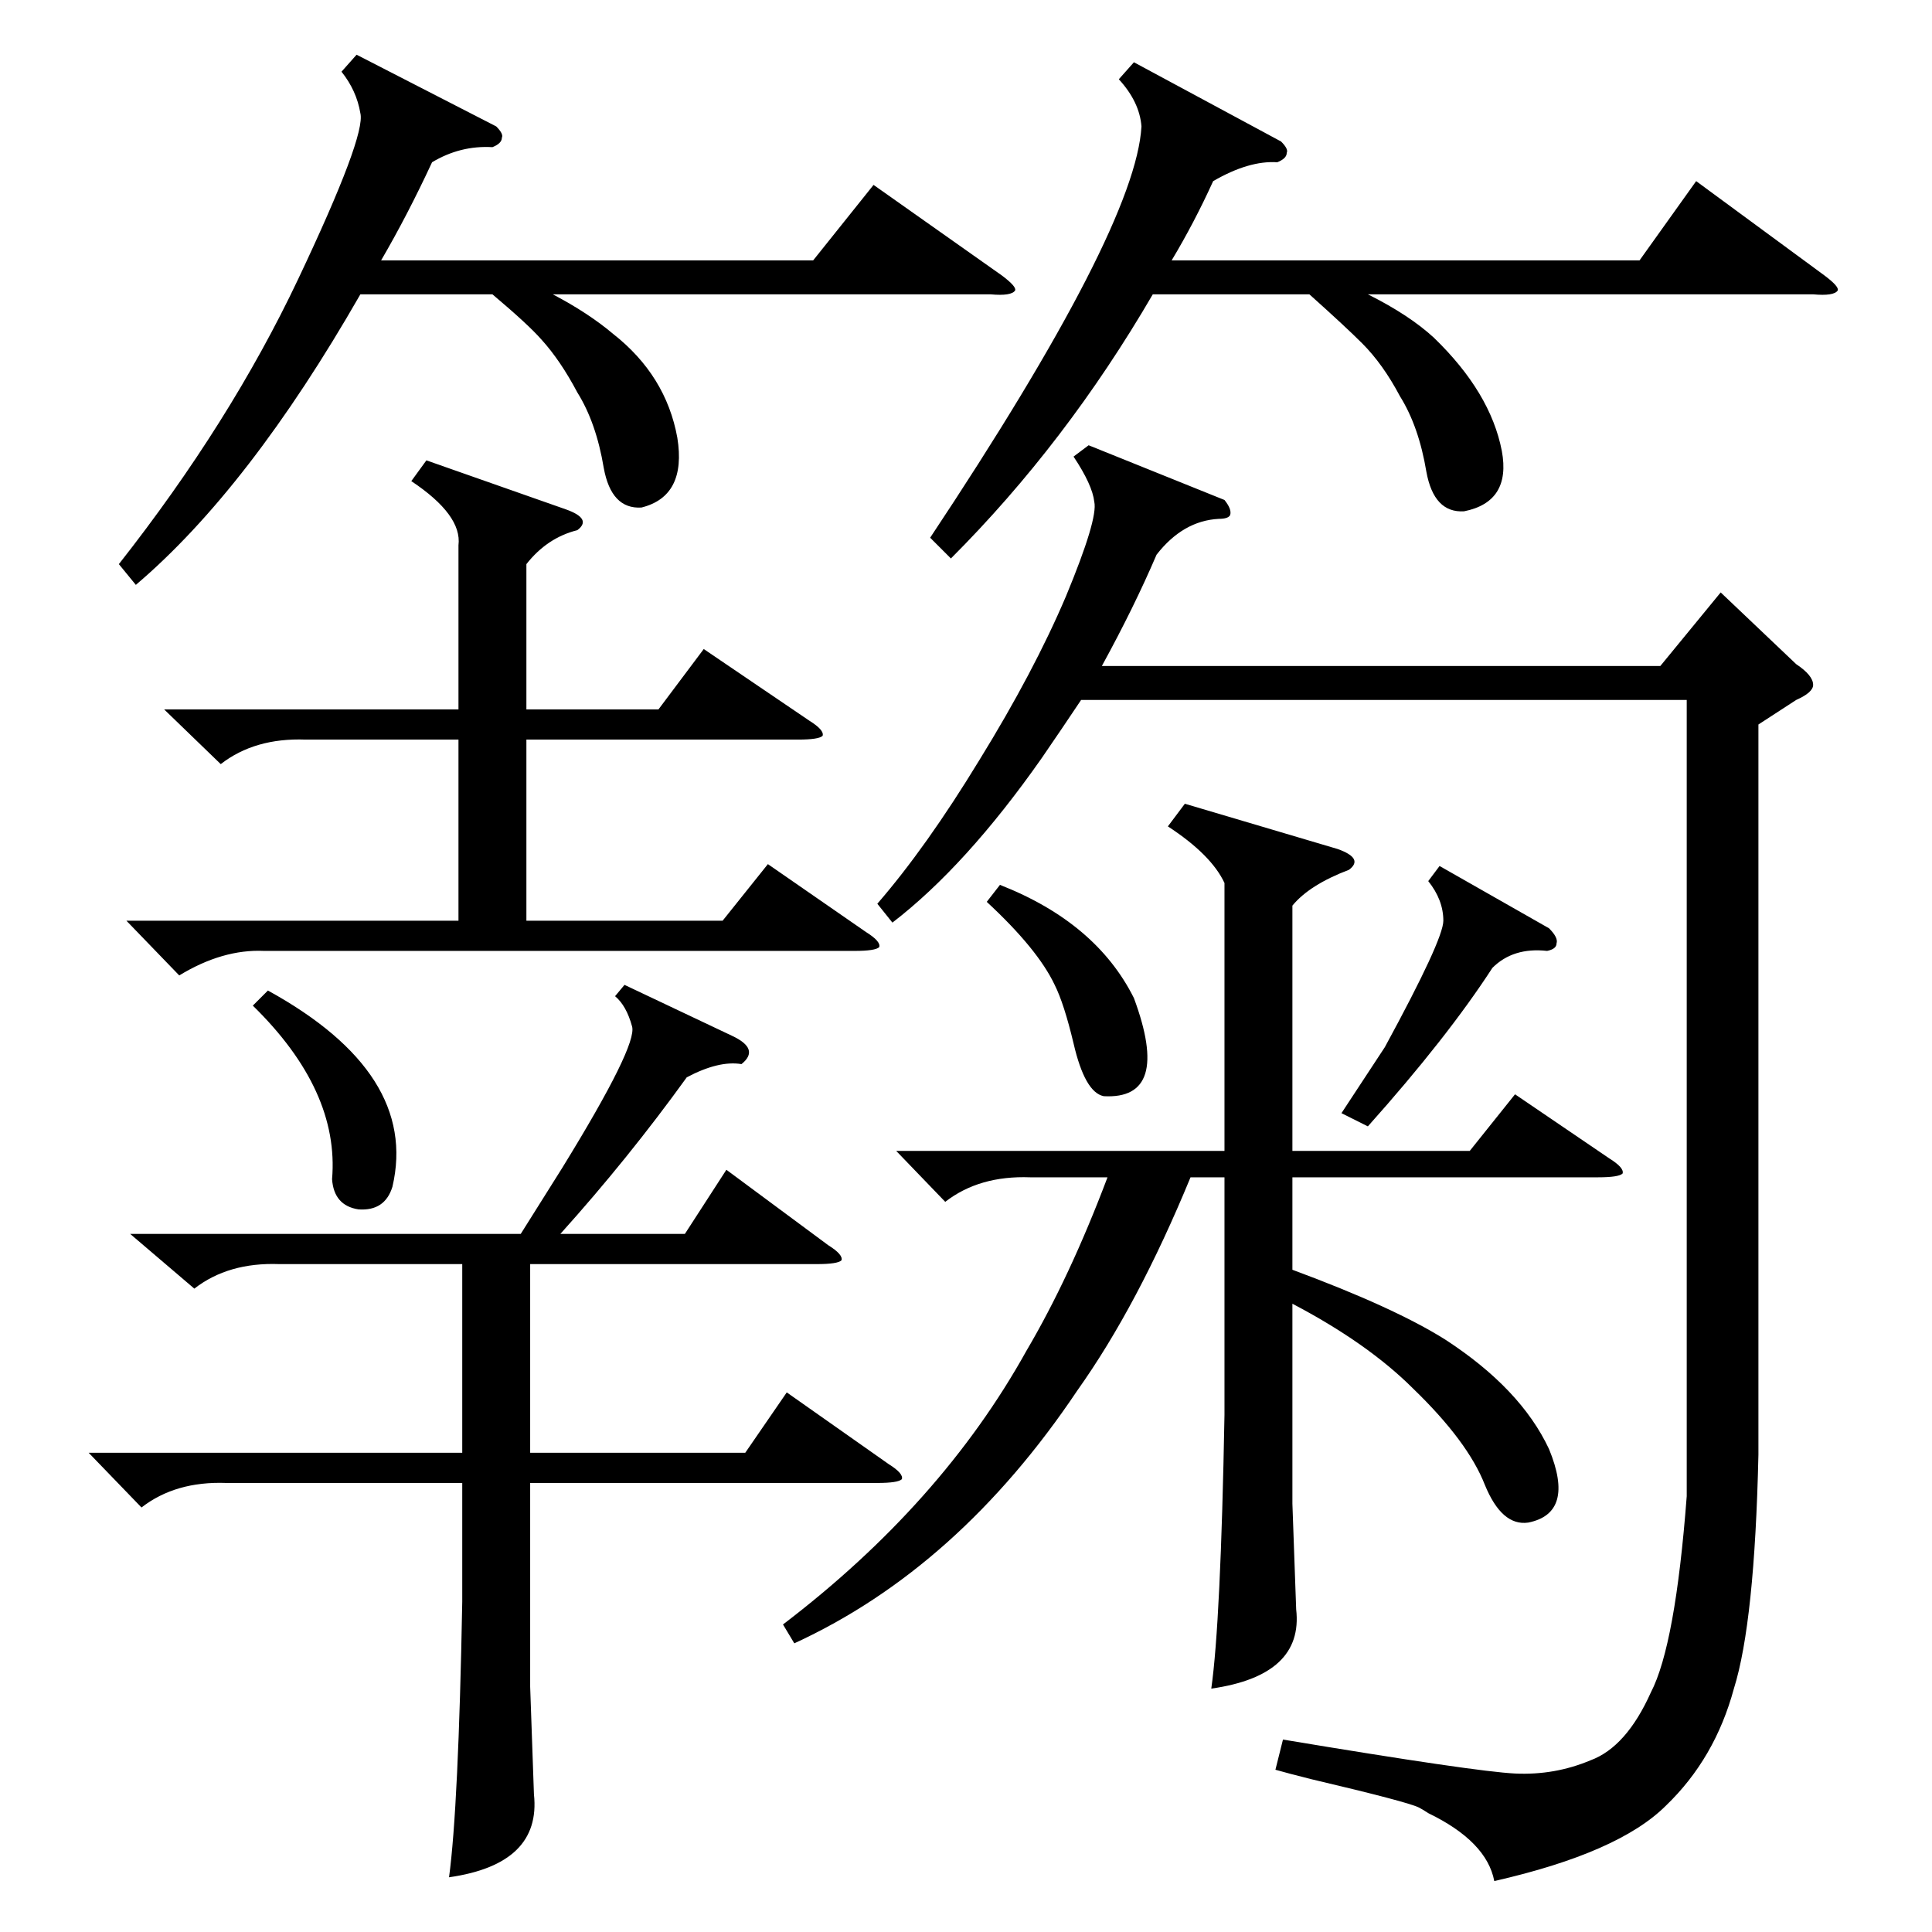 <?xml version="1.0" standalone="no"?>
<!DOCTYPE svg PUBLIC "-//W3C//DTD SVG 1.1//EN" "http://www.w3.org/Graphics/SVG/1.1/DTD/svg11.dtd" >
<svg xmlns="http://www.w3.org/2000/svg" xmlns:xlink="http://www.w3.org/1999/xlink" version="1.1" viewBox="0 -205 1024 1024">
  <g transform="matrix(1 0 0 -1 0 819)">
   <path fill="currentColor"
d="M932 640v-387q-2 -89 -13 -124q-10 -37 -36 -62q-25 -25 -91 -40q-4 21 -35 36q-3 2 -5 3q-6 3 -57 15q-12 3 -19 5l4 16q102 -17 123 -18t40 7q19 7 32 36q13 25 19 104v422h-321q-10 -15 -21 -31q-40 -57 -79 -87l-8 10q26 30 54 76q29 47 46 87q17 41 15 50
q-1 9 -11 24l8 6l72 -29q4 -5 3 -8q-1 -2 -6 -2q-19 -1 -33 -19q-12 -28 -29 -59h296l32 39l40 -38q9 -6 9 -11q0 -4 -9 -8zM628 598l81 -24q14 -5 6 -11q-21 -8 -30 -19v-130h94l24 30l50 -34q8 -5 7 -8q-2 -2 -13 -2h-162v-49q54 -20 81 -37q40 -26 55 -58q14 -34 -11 -39
q-14 -2 -23 20q-9 23 -38 51q-24 24 -64 45v-106l2 -56q4 -35 -45 -42q5 35 7 145v126h-18q-28 -68 -60 -113q-63 -94 -150 -134l-6 10q84 64 129 145q23 39 43 92h-41q-27 1 -45 -13l-26 27h174v142q-7 15 -30 30zM331 502l57 -27q15 -7 5 -15q-12 2 -29 -7
q-31 -43 -67 -83h66l22 34l54 -40q8 -5 7 -8q-2 -2 -13 -2h-152v-100h114l22 32l54 -38q8 -5 7 -8q-2 -2 -13 -2h-184v-108l2 -57q4 -37 -45 -44q5 37 7 146v63h-125q-27 1 -45 -13l-28 29h198v100h-97q-27 1 -45 -13l-34 29h207l22 35q40 65 37 75q-3 11 -9 16zM226 780
l74 -26q14 -5 6 -11q-16 -4 -27 -18v-77h70l24 32l56 -38q8 -5 7 -8q-2 -2 -13 -2h-144v-96h104l24 30l52 -36q8 -5 7 -8q-2 -2 -13 -2h-313q-22 1 -45 -13l-28 29h176v96h-81q-27 1 -45 -13l-30 29h156v87q2 16 -25 34zM601 991l78 -42q4 -4 3 -6q0 -3 -5 -5q-15 1 -34 -10
q-10 -22 -22 -42h248l30 42l68 -50q8 -6 7 -8q-2 -3 -13 -2h-236q22 -11 35 -23q30 -29 36 -60q5 -27 -20 -32q-16 -1 -20 21q-4 24 -14 40q-9 17 -20 28q-9 9 -28 26h-83q-46 -79 -107 -140l-11 11q109 164 112 218q-1 13 -12 25zM189 995l74 -38q4 -4 3 -6q0 -3 -5 -5
q-17 1 -32 -8q-13 -28 -27 -52h229l32 40l68 -48q8 -6 7 -8q-2 -3 -13 -2h-232q19 -10 32 -21q28 -22 34 -55q5 -31 -19 -37q-16 -1 -20 21q-4 24 -14 40q-9 17 -19 28q-7 8 -26 24h-70q-59 -103 -119 -154l-9 11q59 75 95 151t33 88q-2 12 -10 22zM763 565l58 -33
q5 -5 4 -8q0 -3 -5 -4q-18 2 -29 -9q-24 -37 -66 -84l-14 7l23 35q31 57 31 67q0 11 -8 21zM523 546l7 9q51 -20 71 -60q20 -54 -16 -52q-10 2 -16 28q-5 21 -10 31q-9 19 -36 44zM134 491l8 8q80 -44 66 -104q-4 -13 -18 -12q-13 2 -14 16q4 47 -42 92z" />
  </g>

</svg>
